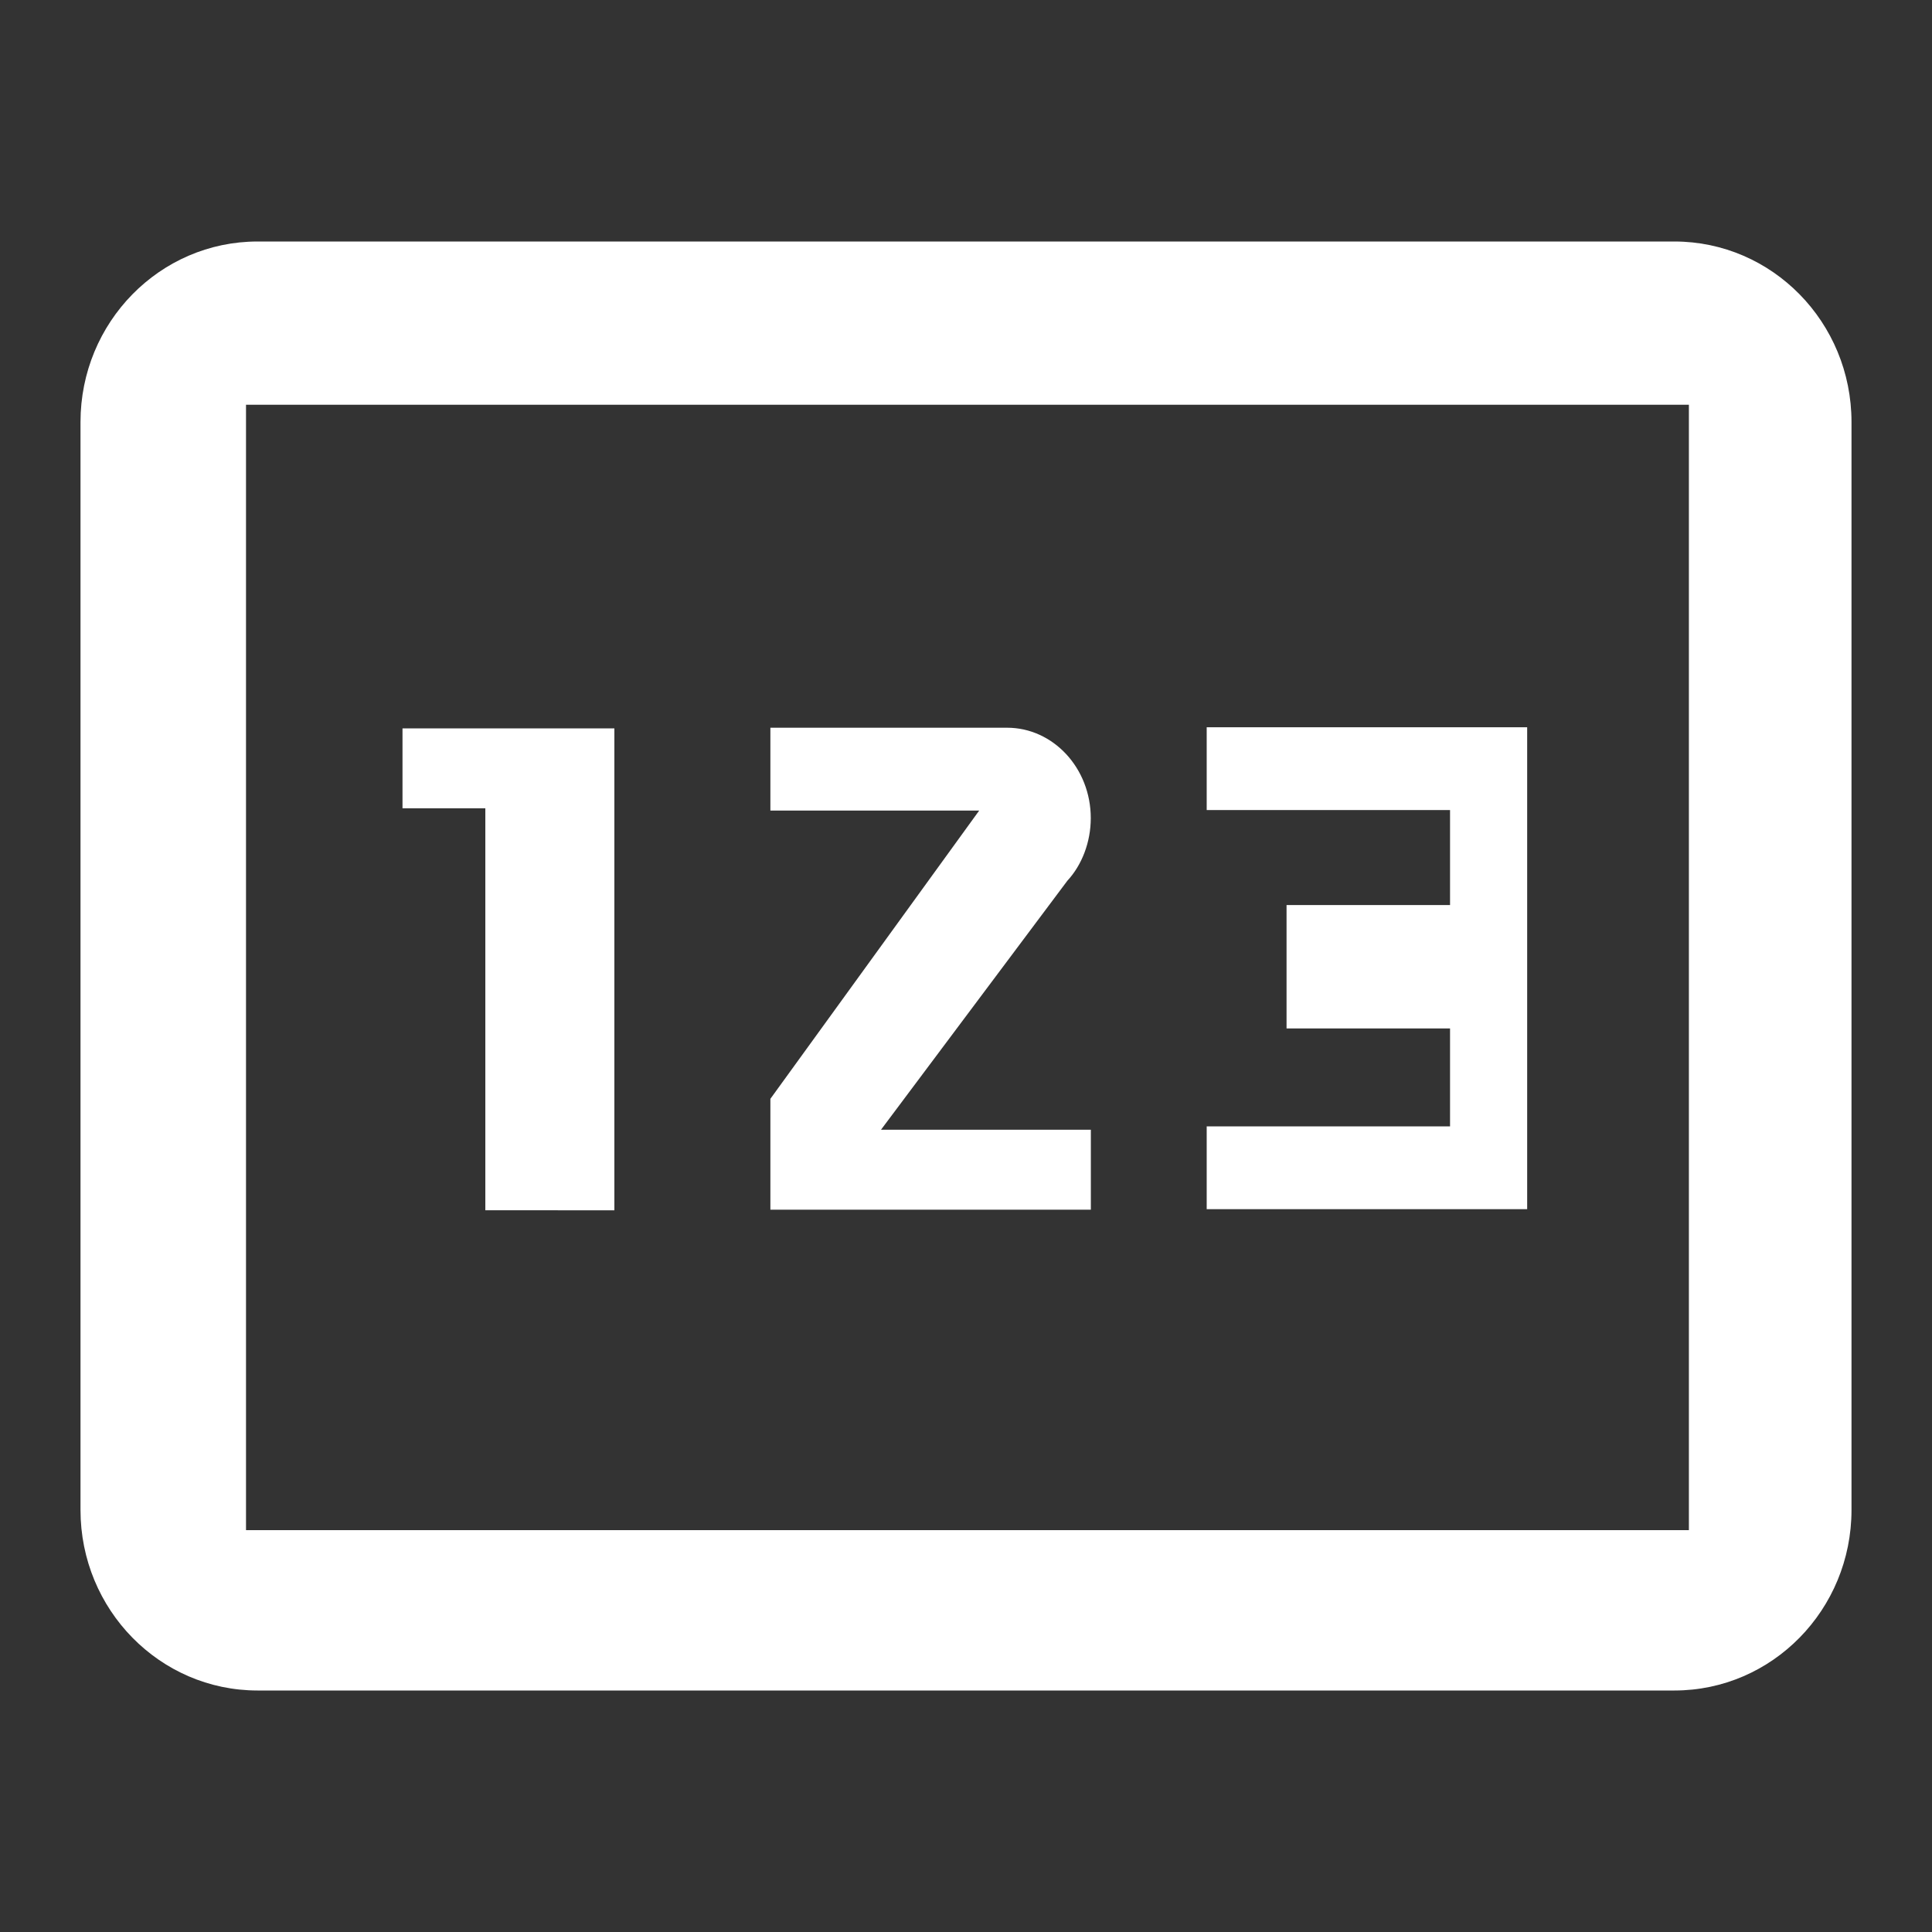 <svg height="24" viewBox="0 0 24 24" width="24" xmlns="http://www.w3.org/2000/svg"><rect x="0" y="0" width="24" height="24" fill="#333333" stroke="none"/><g fill="#fff" transform="translate(0 .034)"><path d="m20.8 20.966h-17.6c-1.215 0-2.2-1.004-2.2-2.243v-13.514c0-1.239.985-2.243 2.2-2.243h17.6c1.215 0 2.2 1.004 2.2 2.243v13.514c0 1.239-.985 2.243-2.2 2.243m-17.744-15.972v13.98h17.924v-13.98z" stroke-width="1.111"/><path d="m6.029 15v-4.993h-1.029v-.993h2.632v5.987zm8.961-4.971v-1.029h3.981v5.987h-3.981v-1.029h3.023v-1.216h-2.031v-1.533h2.031v-1.18zm-2.48-1.023c.574 0 1.04.503 1.04 1.123 0 .299-.111.584-.291.778l-2.315 3.093h2.607v.993h-3.981v-1.377l2.594-3.581h-2.594v-1.029z" stroke-width="1.441"/></g></svg>